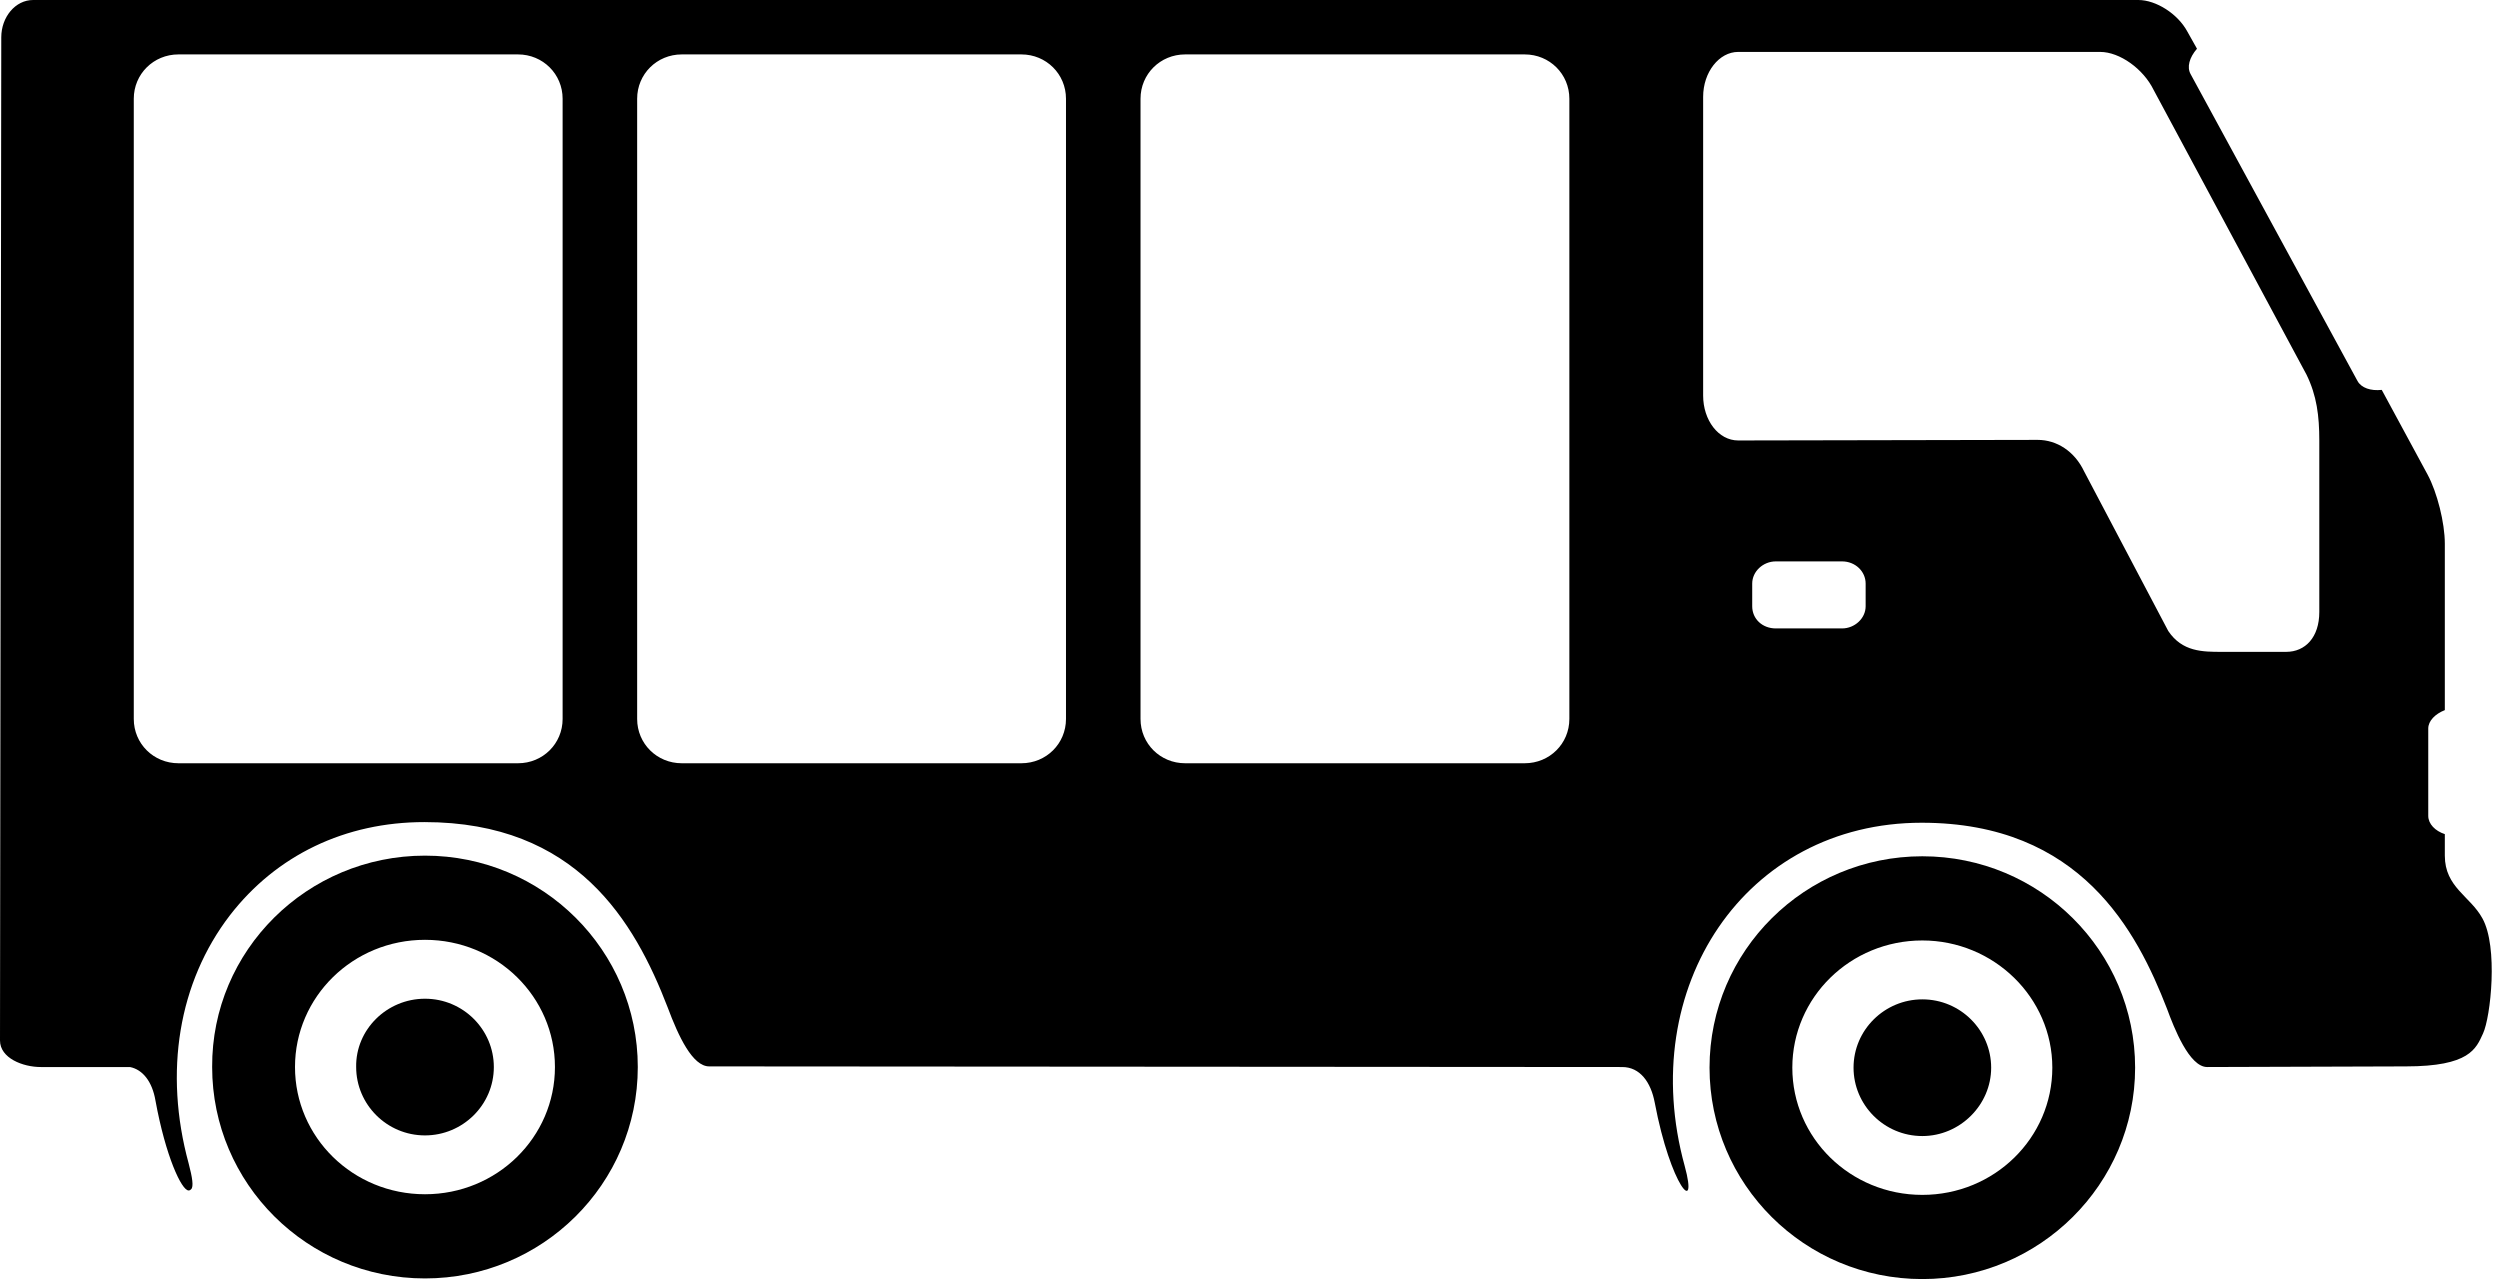 <svg width="43" height="22" viewBox="0 0 43 22" fill="currentColor" xmlns="http://www.w3.org/2000/svg">
<path d="M33.064 19.54C32.407 19.54 31.881 19.006 31.881 18.364C31.881 17.711 32.418 17.189 33.064 17.189C33.722 17.189 34.248 17.722 34.248 18.364C34.248 19.006 33.711 19.54 33.064 19.54Z" fill="currentColor"/>
<path d="M33.064 22C31.037 22 29.404 20.367 29.404 18.364C29.404 16.35 31.047 14.728 33.064 14.728C35.091 14.728 36.724 16.361 36.724 18.364C36.724 20.367 35.08 22 33.064 22ZM33.064 16.176C31.826 16.176 30.828 17.156 30.828 18.364C30.828 19.573 31.826 20.552 33.064 20.552C34.302 20.552 35.3 19.573 35.3 18.364C35.3 17.156 34.291 16.176 33.064 16.176Z" fill="currentColor"/>
<path d="M7.31 17.178C7.968 17.178 8.494 17.711 8.494 18.353C8.494 19.006 7.957 19.529 7.31 19.529C6.652 19.529 6.126 18.995 6.126 18.353C6.115 17.711 6.652 17.178 7.31 17.178Z" fill="currentColor"/>
<path d="M7.31 14.717C9.337 14.717 10.97 16.35 10.97 18.353C10.97 20.367 9.326 21.989 7.31 21.989C5.282 21.989 3.649 20.356 3.649 18.353C3.638 16.35 5.282 14.717 7.31 14.717ZM7.31 20.541C8.548 20.541 9.545 19.562 9.545 18.353C9.545 17.145 8.548 16.165 7.31 16.165C6.071 16.165 5.074 17.145 5.074 18.353C5.074 19.562 6.071 20.541 7.31 20.541Z" fill="currentColor"/>
<path d="M0.022 0.642C0.022 0.294 0.263 0 0.57 0H36.779C37.086 0 37.459 0.239 37.623 0.544L37.788 0.838C37.656 0.991 37.612 1.154 37.678 1.274L40.549 6.553C40.615 6.673 40.779 6.727 40.966 6.706L41.755 8.164C41.919 8.469 42.051 8.992 42.051 9.351V12.214C41.886 12.279 41.766 12.399 41.766 12.53V14.032C41.766 14.173 41.886 14.293 42.051 14.347V14.717C42.051 15.262 42.489 15.414 42.697 15.795C42.971 16.285 42.84 17.493 42.708 17.776C42.588 18.038 42.478 18.342 41.382 18.342L37.963 18.353C37.656 18.353 37.393 17.678 37.273 17.352C36.757 16.024 35.793 14.151 33.053 14.151C30.017 14.151 28.132 16.982 28.976 20.052C29.217 20.933 28.735 20.411 28.461 18.963C28.395 18.614 28.209 18.353 27.902 18.353L12.198 18.342C11.913 18.342 11.672 17.831 11.485 17.33C10.915 15.85 9.918 14.14 7.299 14.14C5.94 14.14 4.756 14.707 3.956 15.741C3.069 16.895 2.817 18.44 3.244 20.008C3.31 20.258 3.332 20.411 3.288 20.454C3.277 20.465 3.266 20.476 3.244 20.476C3.123 20.476 2.849 19.888 2.674 18.93C2.619 18.604 2.455 18.397 2.236 18.353H0.701C0.395 18.353 0 18.201 0 17.896L0.022 0.642ZM30.138 10.428C30.138 10.646 30.313 10.809 30.544 10.809H31.683C31.902 10.809 32.089 10.635 32.089 10.428V10.037C32.089 9.83 31.913 9.656 31.683 9.656H30.544C30.324 9.656 30.138 9.83 30.138 10.037V10.428ZM29.294 6.804C29.294 7.228 29.557 7.576 29.897 7.576L35.048 7.566C35.377 7.566 35.683 7.762 35.848 8.11L37.294 10.853C37.535 11.212 37.886 11.212 38.215 11.212H39.322C39.651 11.212 39.892 10.962 39.892 10.527V7.576C39.892 7.152 39.848 6.804 39.672 6.444L37.042 1.546C36.867 1.187 36.461 0.893 36.122 0.893H29.897C29.568 0.893 29.294 1.241 29.294 1.666V6.804ZM19.617 12.366C19.617 12.791 19.957 13.128 20.384 13.128H26.226C26.653 13.128 26.993 12.791 26.993 12.366V1.698C26.993 1.274 26.653 0.936 26.226 0.936H20.384C19.957 0.936 19.617 1.274 19.617 1.698V12.366ZM10.959 12.366C10.959 12.791 11.299 13.128 11.726 13.128H17.568C17.995 13.128 18.335 12.791 18.335 12.366V1.698C18.335 1.274 17.995 0.936 17.568 0.936H11.726C11.299 0.936 10.959 1.274 10.959 1.698V12.366ZM2.301 12.366C2.301 12.791 2.641 13.128 3.069 13.128H8.91C9.337 13.128 9.677 12.791 9.677 12.366V1.698C9.677 1.274 9.337 0.936 8.91 0.936H3.069C2.641 0.936 2.301 1.274 2.301 1.698V12.366Z" fill="currentColor"/>
</svg>
